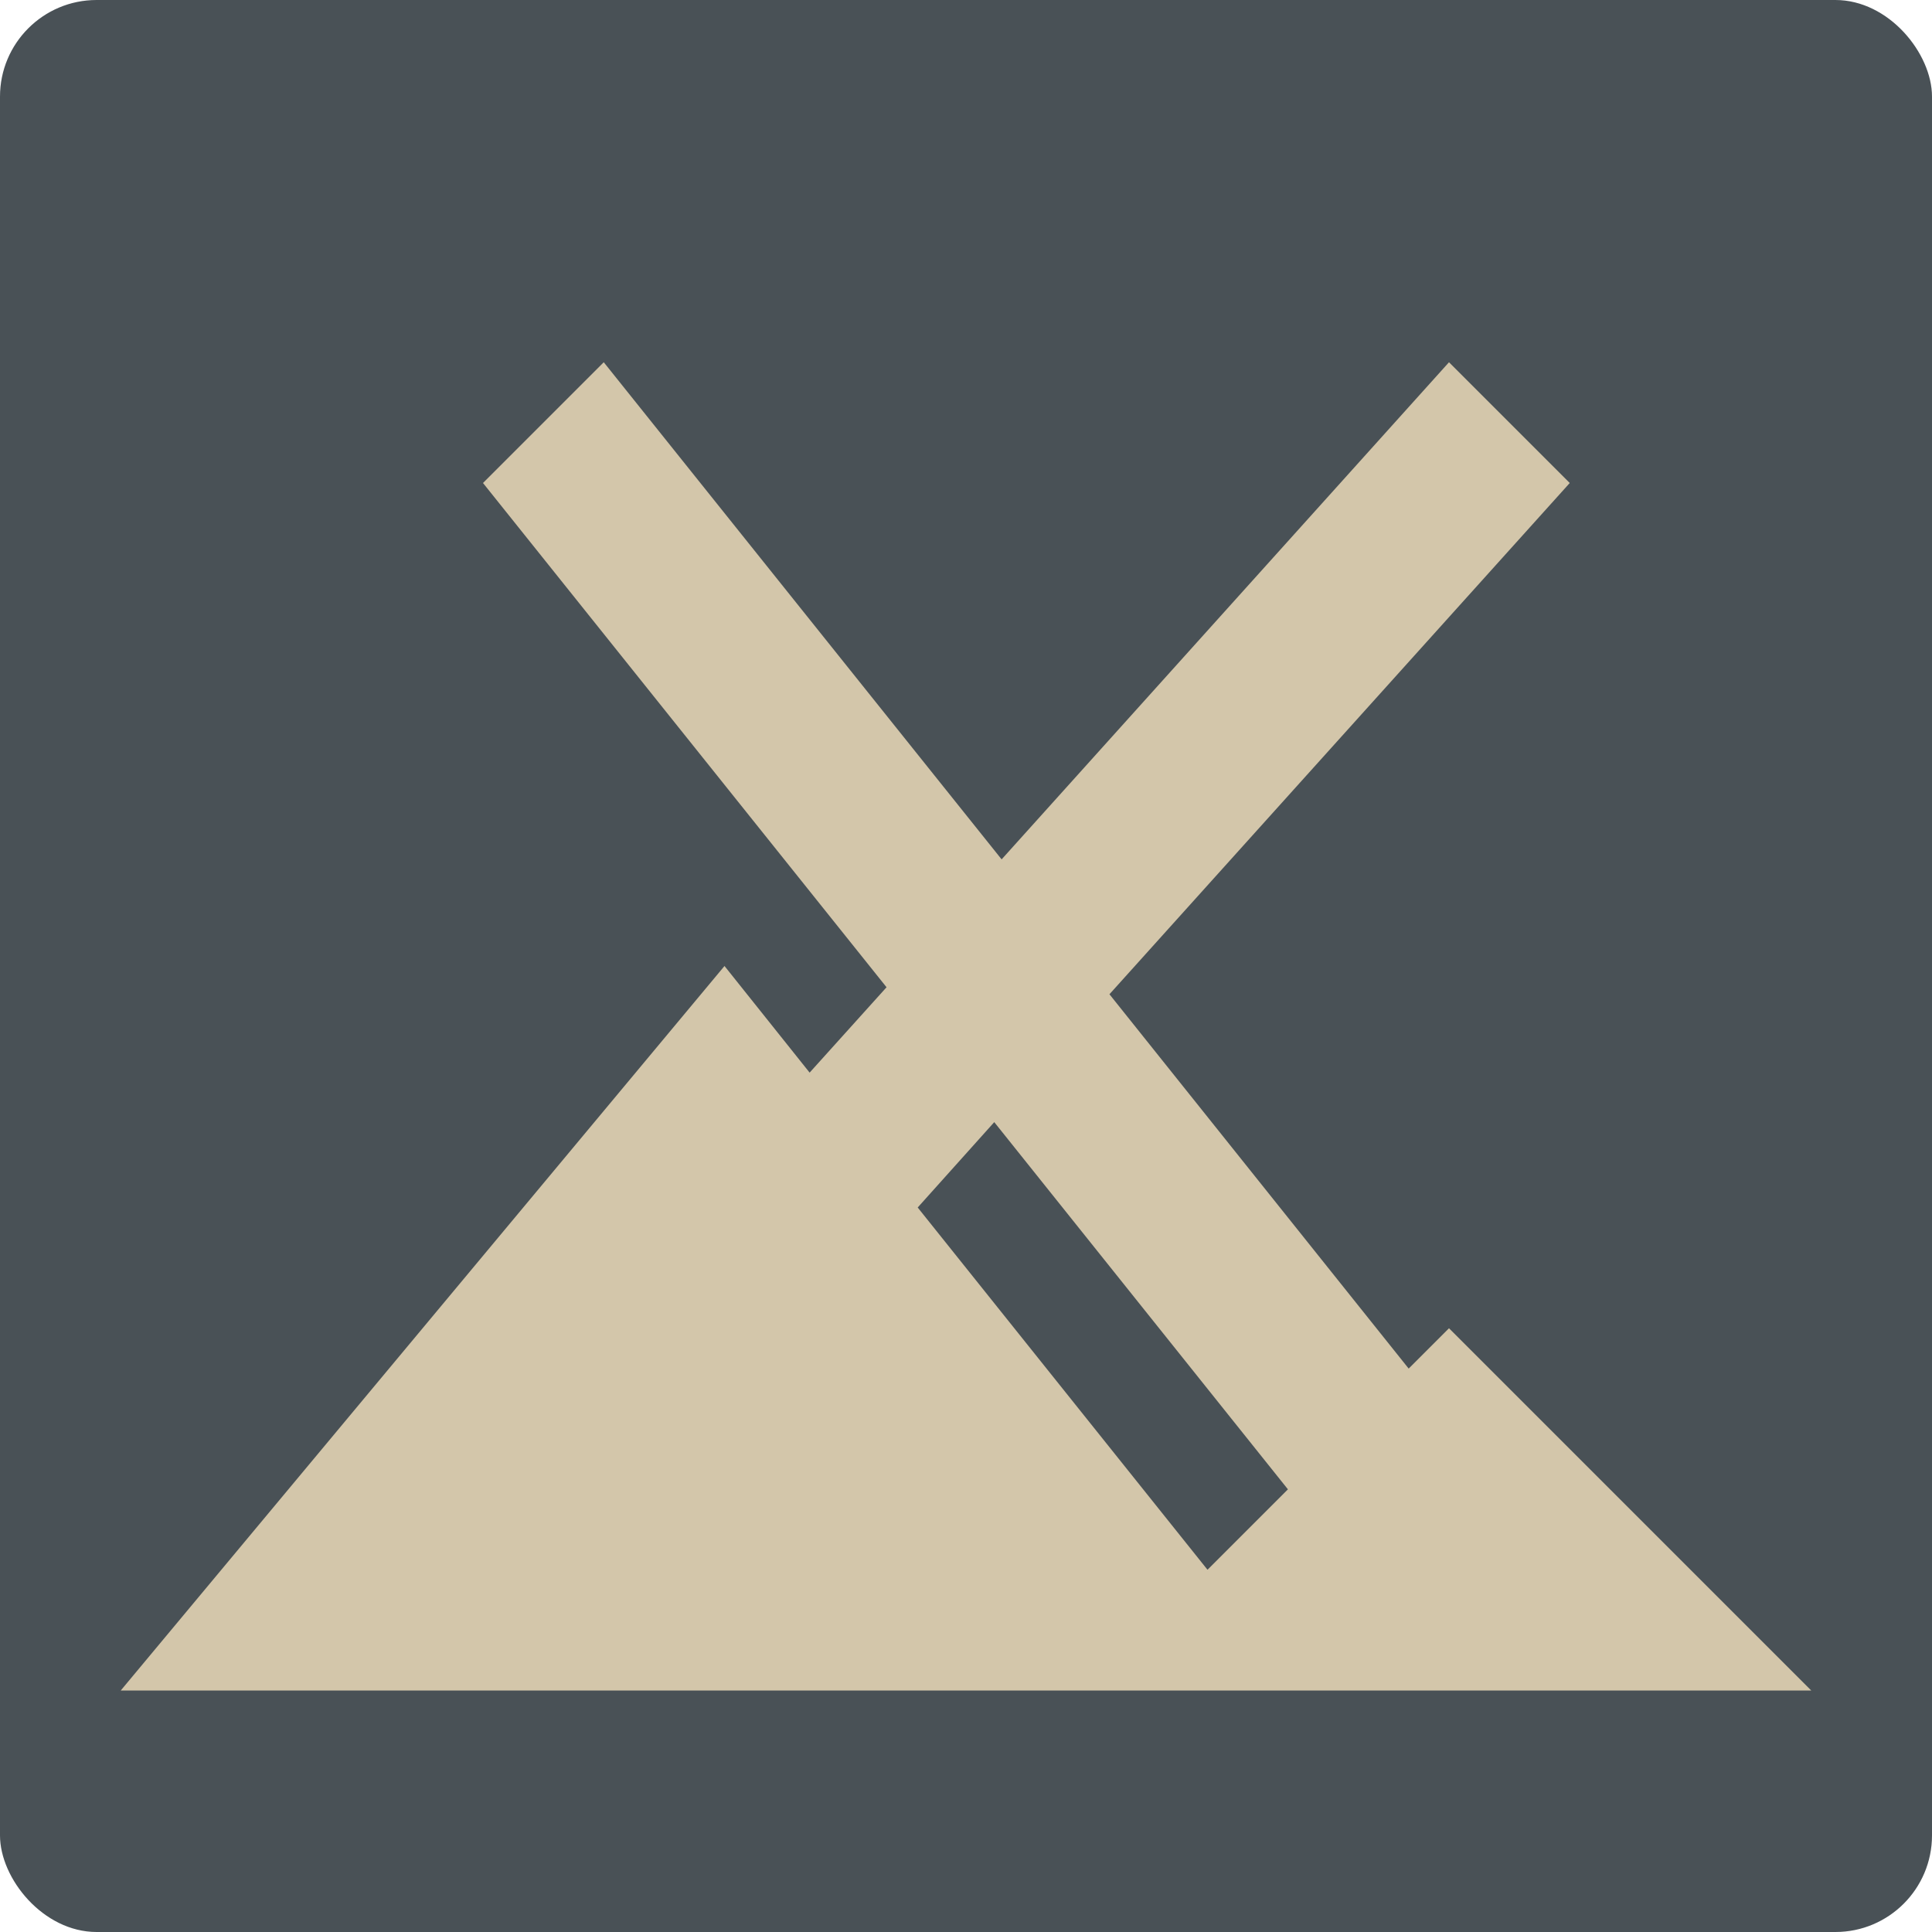 <svg xmlns="http://www.w3.org/2000/svg" width="16" height="16" version="1.1">
 <rect style="fill:#495156" width="16" height="16" x="0" y="0" rx=".8" ry=".8"/>
 <path style="fill:#d3c6aa" d="M 5,3 4,4 7.342,8.176 6.705,8.883 6,8 1,14 H 15 L 12,11 11.666,11.334 9.188,8.234 13,4 12,3 8.295,7.117 Z M 8.234,9.293 10.666,12.334 10,13 7.6,10 Z"/>
</svg>
